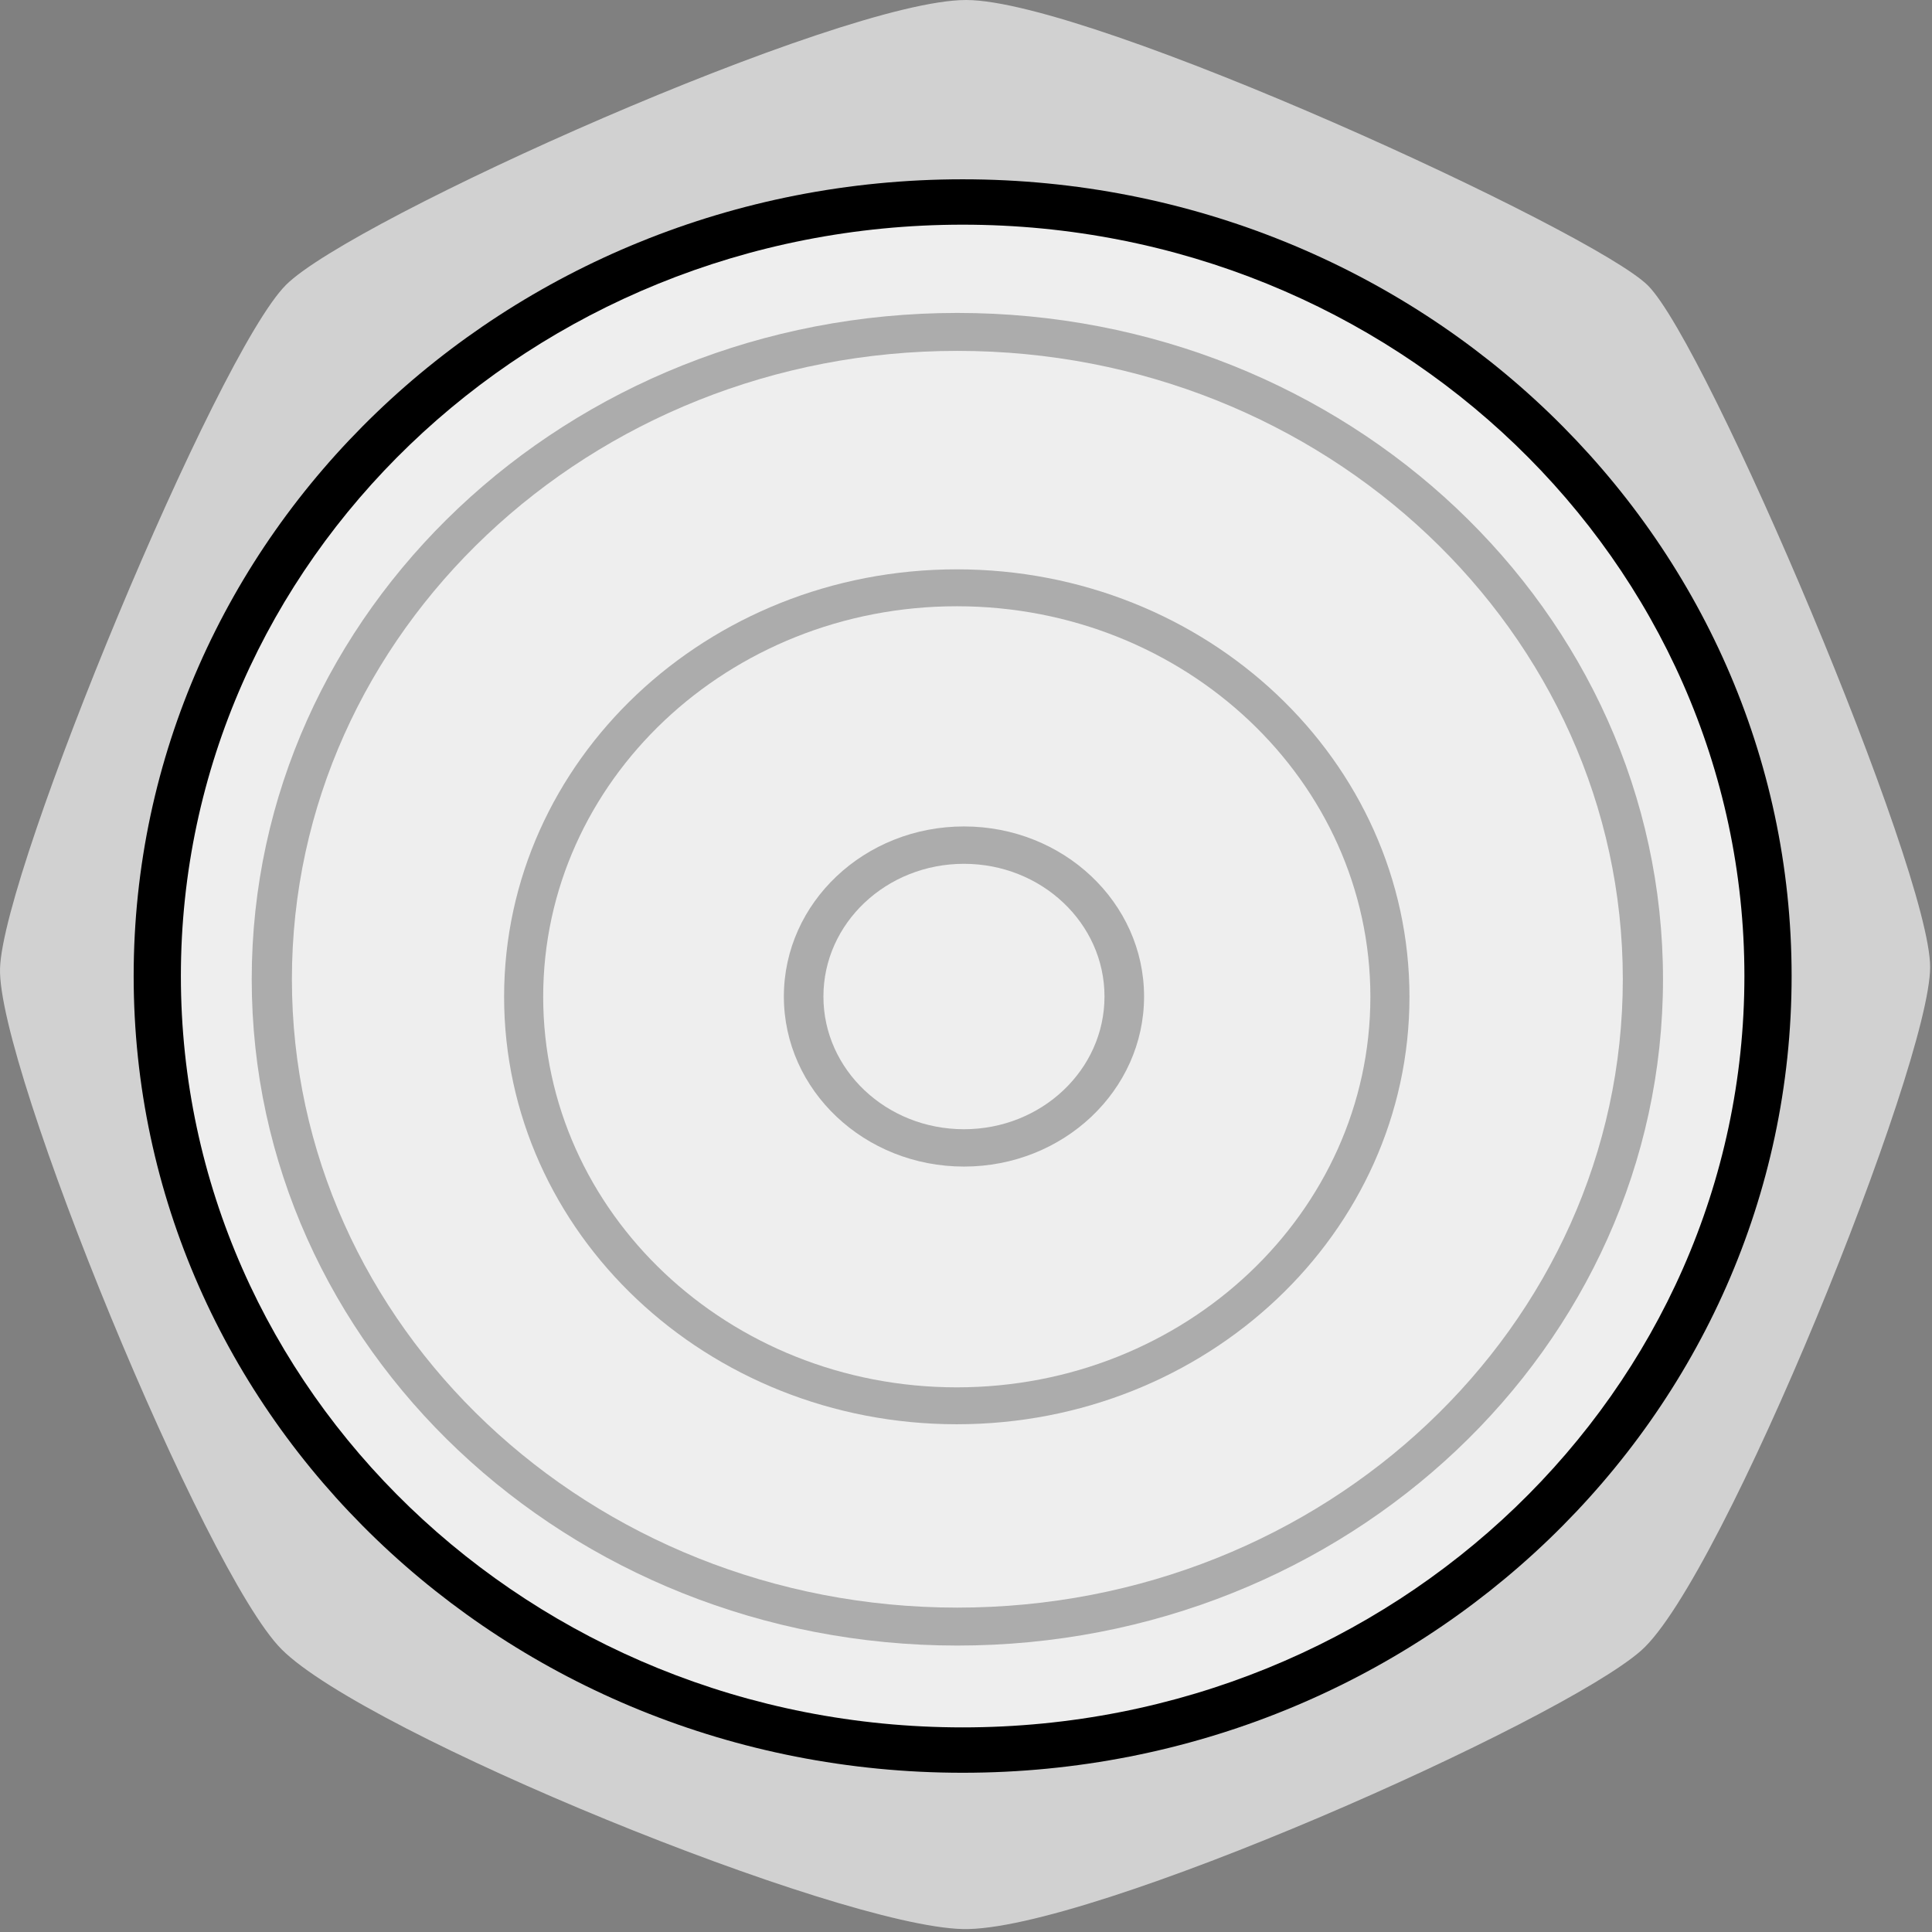 <svg width="579" height="579" viewBox="0 0 579 579" fill="none" xmlns="http://www.w3.org/2000/svg">
<rect x="0" y="0" width="579" height="579" fill="#808080" stroke="none"/>
<g id="L_Stick">
<g id="Shape_3_copy_4">
<g id="Group">
<path id="Vector" d="M493.878 85.57C477.864 69.556 327.142 0 289.528 0C251.914 0 105.454 65.64 85.707 85.386C64.998 106.095 0.985 260.104 0.011 290.183C-0.941 319.559 61.318 471.21 84.4 494.291C109.777 519.668 250.872 577.177 288.485 578.118C326.098 579.057 467.741 515.939 491.848 494.646C516.308 473.042 578.439 319.027 578.439 289.816C578.439 260.666 511.71 103.401 493.878 85.57Z" fill="#D1D1D1"/>
</g>
</g>
<g id="Analog_Stick">
<g id="Shape_1">
<g id="Group_2">
<path id="Vector_2" d="M288.493 531.278C425.7 531.278 536.929 424.376 536.929 292.506C536.929 160.636 425.7 53.734 288.493 53.734C151.285 53.734 40.057 160.636 40.057 292.506C40.057 424.376 151.285 531.278 288.493 531.278Z" fill="black"/>
</g>
</g>
<g id="Shape_1_copy">
<g id="Group_3">
<path id="Vector_3" d="M288.493 517.68C417.886 517.68 522.78 416.866 522.78 292.506C522.78 168.146 417.886 67.332 288.493 67.332C159.099 67.332 54.206 168.146 54.206 292.506C54.206 416.866 159.099 517.68 288.493 517.68Z" fill="#EEEEEE"/>
</g>
</g>
<g id="Shape_1_copy_2">
<g id="Group_4">
<path id="Vector_4" d="M286.91 493.156C403.703 493.156 498.383 403.753 498.383 293.469C498.383 183.185 403.703 93.782 286.91 93.782C170.118 93.782 75.439 183.185 75.439 293.469C75.439 403.753 170.118 493.156 286.91 493.156Z" fill="#ACACAC"/>
</g>
</g>
<g id="Shape_1_copy_3">
<g id="Group_5">
<path id="Vector_5" d="M286.91 481.784C397.052 481.784 486.34 397.473 486.34 293.469C486.34 189.466 397.052 105.154 286.91 105.154C176.769 105.154 87.481 189.466 87.481 293.469C87.481 397.473 176.769 481.784 286.91 481.784Z" fill="#EEEEEE"/>
</g>
</g>
<g id="Shape_1_copy_4">
<g id="Group_6">
<path id="Vector_6" d="M286.739 426.834C361.663 426.834 422.402 369.48 422.402 298.73C422.402 227.98 361.663 170.626 286.739 170.626C211.814 170.626 151.076 227.98 151.076 298.73C151.076 369.48 211.814 426.834 286.739 426.834Z" fill="#ACACAC"/>
</g>
</g>
<g id="Shape_1_copy_5">
<g id="Group_7">
<path id="Vector_7" d="M286.738 415.772C355.193 415.772 410.687 363.371 410.687 298.73C410.687 234.09 355.193 181.688 286.738 181.688C218.283 181.688 162.789 234.09 162.789 298.73C162.789 363.371 218.283 415.772 286.738 415.772Z" fill="#EEEEEE"/>
</g>
</g>
<g id="Shape_1_copy_6">
<g id="Group_8">
<path id="Vector_8" d="M288.89 349.608C318.7 349.608 342.865 326.789 342.865 298.642C342.865 270.494 318.7 247.676 288.89 247.676C259.081 247.676 234.916 270.494 234.916 298.642C234.916 326.789 259.081 349.608 288.89 349.608Z" fill="#ACACAC"/>
</g>
</g>
<g id="Shape_1_copy_7">
<g id="Group_9">
<path id="Vector_9" d="M288.887 338.417C312.149 338.417 331.005 320.611 331.005 298.646C331.005 276.681 312.149 258.875 288.887 258.875C265.626 258.875 246.77 276.681 246.77 298.646C246.77 320.611 265.626 338.417 288.887 338.417Z" fill="#EEEEEE"/>
</g>
</g>
</g>
</g>
</svg>
